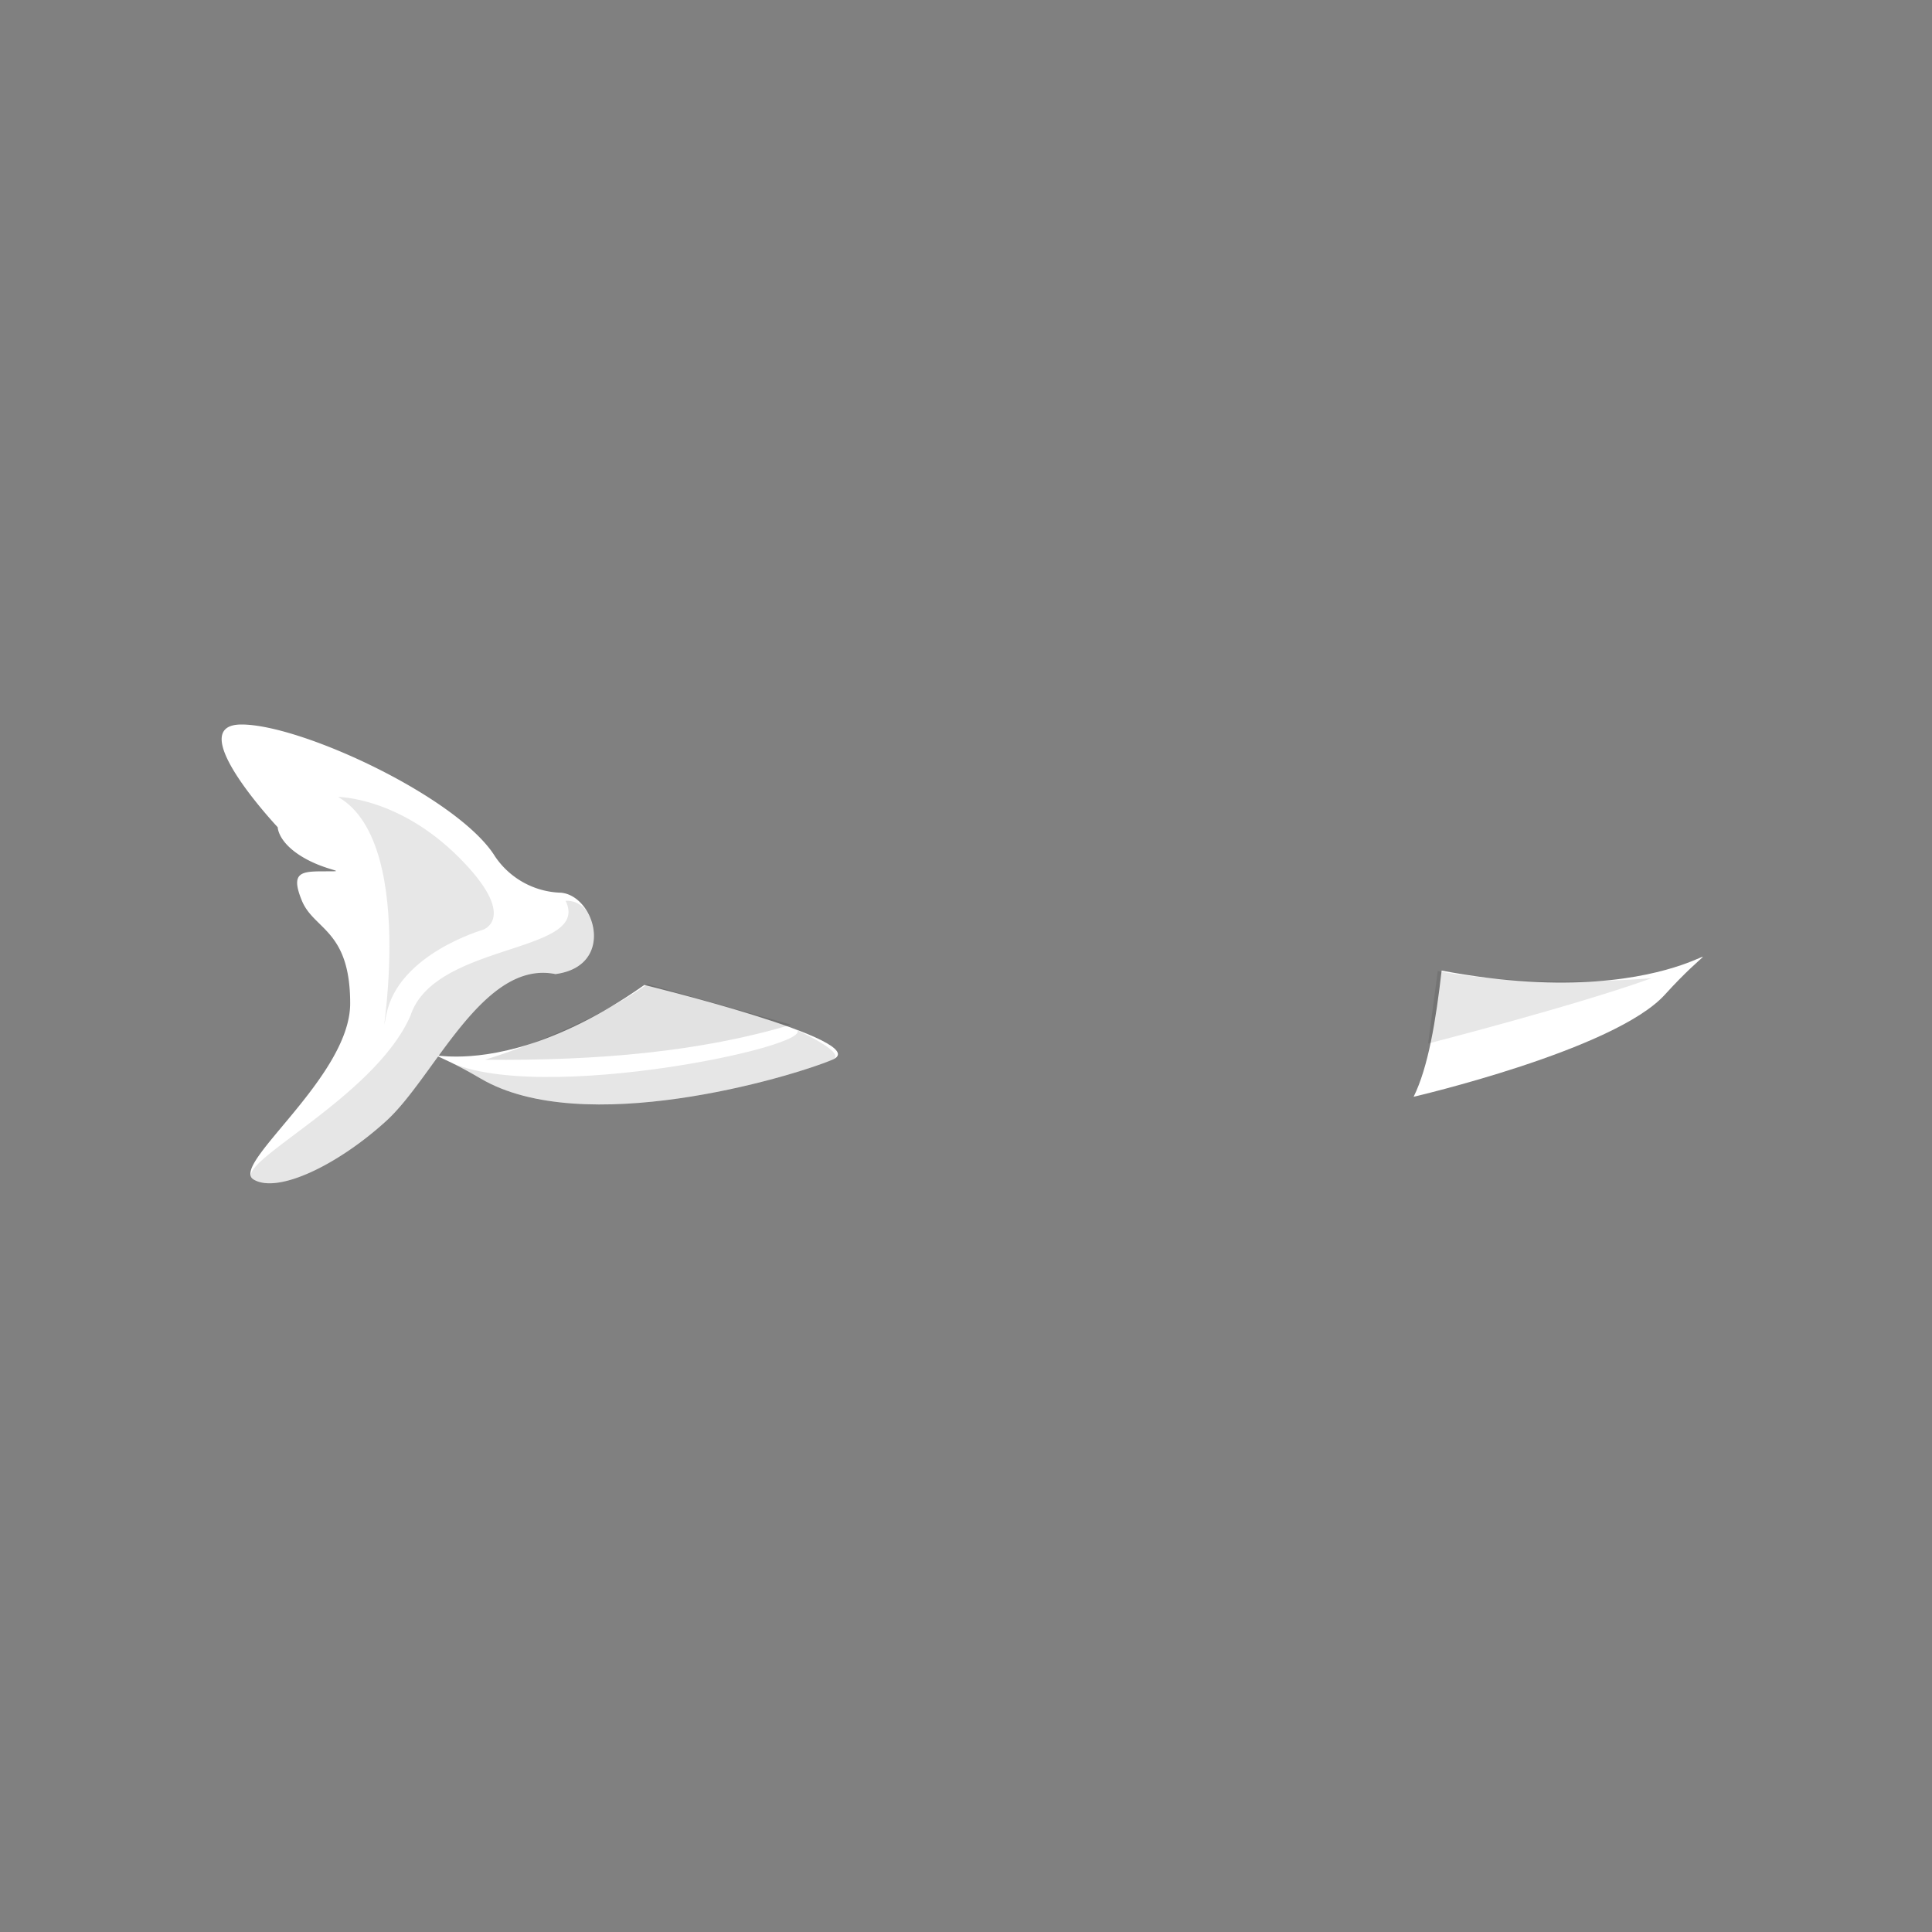 <?xml version="1.0" encoding="UTF-8" standalone="no"?>
<svg
   xmlns:dc="http://purl.org/dc/elements/1.1/"
   xmlns:cc="http://creativecommons.org/ns#"
   xmlns:rdf="http://www.w3.org/1999/02/22-rdf-syntax-ns#"
   xmlns:svg="http://www.w3.org/2000/svg"
   xmlns="http://www.w3.org/2000/svg"
   xmlns:sodipodi="http://sodipodi.sourceforge.net/DTD/sodipodi-0.dtd"
   xmlns:inkscape="http://www.inkscape.org/namespaces/inkscape"
   id="Layer_1"
   data-name="Layer 1"
   viewBox="0 0 160 160"
   version="1.1"
   sodipodi:docname="side_20.svg"
   inkscape:version="0.92.2 (5c3e80d, 2017-08-06)">
  <rect x="0" y="0" width="160" height="160" fill="#808080" stroke="none"/>
  <sodipodi:namedview
     pagecolor="#ffffff"
     bordercolor="#666666"
     borderopacity="1"
     objecttolerance="10"
     gridtolerance="10"
     guidetolerance="10"
     inkscape:pageopacity="0"
     inkscape:pageshadow="2"
     inkscape:window-width="1920"
     inkscape:window-height="976"
     id="namedview38"
     showgrid="false"
     inkscape:zoom="2.95"
     inkscape:cx="-15.812647"
     inkscape:cy="115.87627"
     inkscape:window-x="0"
     inkscape:window-y="27"
     inkscape:window-maximized="1"
     inkscape:current-layer="Layer_1" />
  <defs
     id="defs13">
    <style
       id="style2">.cls-1{fill:#fff;}.cls-2{opacity:0.1;}</style>
  </defs>
  <title
     id="title15">Artboard 42 copy 210</title>
  <path
     class="cls-1"
     d="M46.46,73.93a6.81,6.81,0,0,1-5.46-3C38,66.08,25,60,20,60s3,8.51,3,8.51,0,1.21,2,2.43,4,1.22,2,1.22-3,0-2,2.43S29,77,29,83.1,19,96.47,21,97.68s7-1.21,11-4.86,8-13.37,14-12.15C51,80,49.3,74.19,46.46,73.93Z"
     id="path17" />
  <g
     class="cls-2"
     id="g21">
    <path
       d="M34,84.1C31,91,19,96.47,21,97.68s7-1.21,11-4.86,8-13.37,14-12.15c3.34-.45,3.69-3.19,2.71-5a2,2,0,0,0-1.87-1.07C49,79,36,78,34,84.1Z"
       id="path19" />
  </g>
  <path
     d="m 28,66 c 0,0 5,0 10,5 5,5 2,6 2,6 0,0 -7,2 -8,7 -1,5 3,-14 -4,-18 z"
     id="path23"
     style="fill-opacity:0.096"
     inkscape:connector-curvature="0" />
  <path
     class="cls-1"
     d="M53.36,81.57s19.2,4.68,15.58,6.19-20.66,6.53-29.12,1.57S38.59,92,53.36,81.57Z"
     id="path25" />
  <path
     d="m 53.62,81.5 11.89,3.36 c -7.42,2.23 -16,3 -25.34,2.9 0,0 7.91,-2.35 13.45,-6.26 z"
     id="path27"
     style="fill-opacity:0.114"
     inkscape:connector-curvature="0" />
  <path
     class="cls-1"
     d="M119.39,80.38c-.48,4.17-1.11,8-2.32,10.45,0,0,16.66-3.87,20.81-8.46C145,74.54,140.46,84.37,119.39,80.38Z"
     id="path29" />
  <path
     class="cls-5"
     d="m 119.07,80.42 -0.8,6 c 0,0 12.17,-3.12 18.51,-5.41 0,-0.01 -9.78,0.9 -17.71,-0.59 z"
     id="path31"
     style="fill-opacity:0.096"
     inkscape:connector-curvature="0" />
  <g
     class="cls-2"
     id="g35">
    <path
       d="M65.6,85.13s4.7,2.06,3.34,2.63c-3.62,1.52-20.66,6.53-29.12,1.57-1.52-.89-3.09-1.63-3.09-1.63C44.11,91.83,69.8,86.19,65.6,85.13Z"
       id="path33" />
  </g>
</svg>
